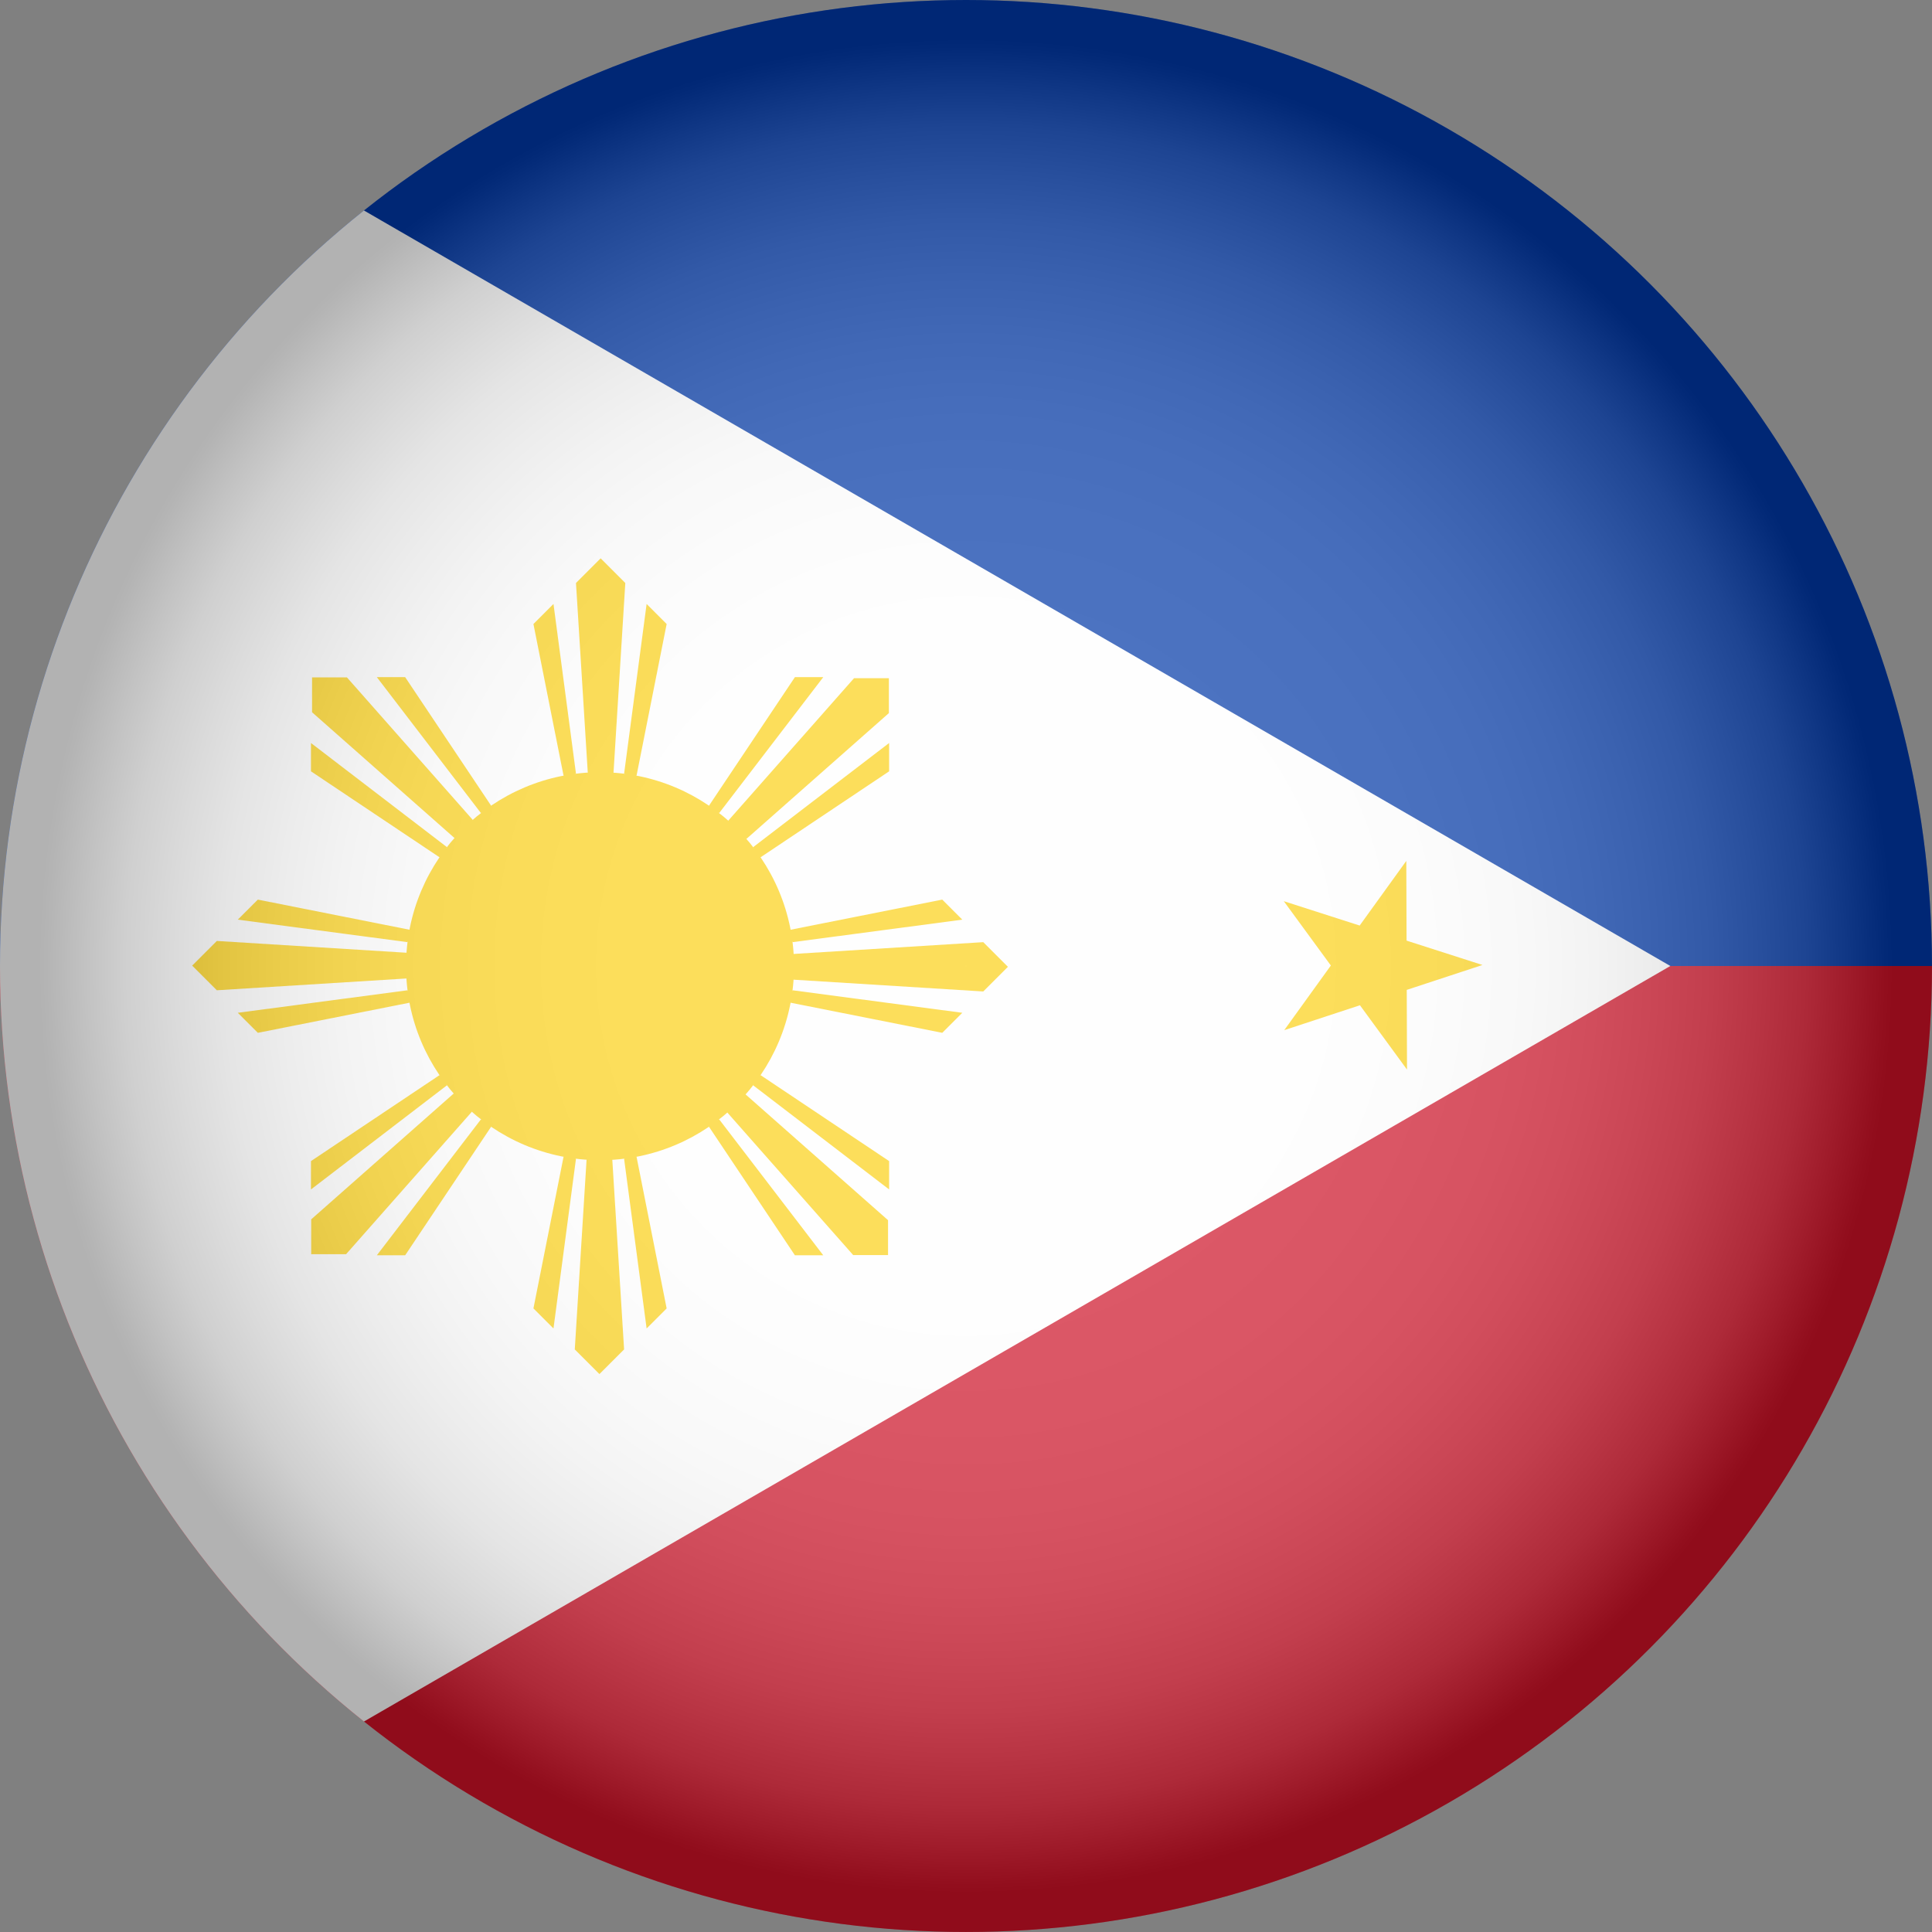 <?xml version="1.0" encoding="UTF-8"?><svg xmlns="http://www.w3.org/2000/svg" xmlns:xlink="http://www.w3.org/1999/xlink" viewBox="0 0 958.95 958.95"><rect x="0" y="0" width="958.95" height="958.95" fill="#808080" stroke="none"/><defs><style>.cls-1{fill:#fff;}.cls-2{isolation:isolate;}.cls-3{fill:#ce1126;}.cls-4{fill:url(#radial-gradient);mix-blend-mode:multiply;opacity:.3;}.cls-5{clip-path:url(#clippath);}.cls-6{fill:none;}.cls-7{fill:#0038a8;}.cls-8{fill:#fcd116;}</style><clipPath id="clippath"><circle class="cls-6" cx="479.47" cy="479.47" r="479.47"/></clipPath><radialGradient id="radial-gradient" cx="479.47" cy="479.47" fx="479.47" fy="479.47" r="479.47" gradientUnits="userSpaceOnUse"><stop offset="0" stop-color="#fff"/><stop offset=".36" stop-color="#fdfdfd"/><stop offset=".48" stop-color="#f6f6f6"/><stop offset=".58" stop-color="#eaeaea"/><stop offset=".65" stop-color="#d9d9d9"/><stop offset=".71" stop-color="#c3c3c3"/><stop offset=".77" stop-color="#a8a8a8"/><stop offset=".82" stop-color="#878787"/><stop offset=".87" stop-color="#626262"/><stop offset=".91" stop-color="#373737"/><stop offset=".95" stop-color="#090909"/><stop offset=".96" stop-color="#000"/></radialGradient></defs><g class="cls-2"><g id="Layer_2"><g id="Layer_1-2"><g id="Philippines"><g class="cls-5"><g><rect class="cls-3" y="479.47" width="1917.9" height="479.47"/><rect class="cls-7" width="1917.9" height="479.47"/><polygon class="cls-1" points="0 0 829.07 479.47 0 958.95 0 0"/><polygon class="cls-8" points="47.45 82.25 76.85 108.72 111.12 88.94 95.03 125.08 124.43 151.55 85.08 147.42 68.99 183.56 60.76 144.86 21.42 140.73 55.68 120.95 47.45 82.25"/><polygon class="cls-8" points="69.47 775.98 85.33 812.23 124.7 808.34 95.13 834.63 110.99 870.87 76.86 850.87 47.29 877.15 55.76 838.51 21.62 818.51 61 814.63 69.47 775.98"/><polygon class="cls-8" points="698.02 427.31 698.15 466.88 735.82 478.97 698.24 491.33 698.37 530.89 675.01 498.96 637.43 511.32 660.57 479.23 637.21 447.3 674.87 459.4 698.02 427.31"/><g><circle class="cls-8" cx="297.83" cy="479.58" r="96.29"/><g><polygon class="cls-8" points="279.72 384.99 264.77 309.73 274.72 299.78 285.89 384.03 281.66 385.9 279.72 384.99"/><polygon class="cls-8" points="315.95 384.99 330.89 309.73 320.95 299.78 309.77 384.03 314 385.9 315.95 384.99"/><polygon class="cls-8" points="298.13 277.13 285.89 289.37 291.74 383.48 298.13 397.68 304.52 383.48 310.37 289.37 298.13 277.13"/></g><g><polygon class="cls-8" points="218.14 425.51 154.35 382.85 154.35 368.79 221.82 420.46 220.16 424.77 218.14 425.51"/><polygon class="cls-8" points="243.76 399.89 201.1 336.1 187.04 336.1 238.71 403.57 243.03 401.91 243.76 399.89"/><polygon class="cls-8" points="154.89 336.22 154.89 353.53 225.57 415.94 240.13 421.46 234.61 406.9 172.2 336.22 154.89 336.22"/></g><g><polygon class="cls-8" points="203.24 497.7 127.98 512.64 118.03 502.7 202.28 491.52 204.15 495.75 203.24 497.7"/><polygon class="cls-8" points="203.24 461.47 127.98 446.52 118.03 456.47 202.28 467.64 204.15 463.41 203.24 461.47"/><polygon class="cls-8" points="95.38 479.28 107.62 491.52 201.73 485.67 215.93 479.28 201.73 472.89 107.62 467.04 95.38 479.28"/></g><g><polygon class="cls-8" points="243.76 559.28 201.1 623.07 187.04 623.07 238.71 555.59 243.03 557.26 243.76 559.28"/><polygon class="cls-8" points="218.14 533.66 154.35 576.31 154.35 590.38 221.82 538.71 220.16 534.39 218.14 533.66"/><polygon class="cls-8" points="154.47 622.52 171.78 622.52 234.19 551.84 239.71 537.28 225.15 542.81 154.47 605.22 154.47 622.52"/></g><g><polygon class="cls-8" points="315.95 574.17 330.89 649.44 320.95 659.38 309.77 575.14 314 573.26 315.95 574.17"/><polygon class="cls-8" points="279.72 574.17 264.77 649.44 274.72 659.38 285.89 575.14 281.66 573.26 279.72 574.17"/><polygon class="cls-8" points="297.53 682.03 309.77 669.79 303.92 575.68 297.53 561.48 291.14 575.68 285.29 669.79 297.53 682.03"/></g><g><polygon class="cls-8" points="377.53 533.66 441.32 576.31 441.32 590.38 373.85 538.71 375.51 534.39 377.53 533.66"/><polygon class="cls-8" points="351.91 559.28 394.56 623.07 408.63 623.07 356.96 555.59 352.64 557.26 351.91 559.28"/><polygon class="cls-8" points="440.78 622.95 440.78 605.64 370.09 543.23 355.53 537.71 361.06 552.27 423.47 622.95 440.78 622.95"/></g><g><polygon class="cls-8" points="392.42 461.47 467.69 446.52 477.64 456.47 393.39 467.64 391.51 463.41 392.42 461.47"/><polygon class="cls-8" points="392.42 497.7 467.69 512.64 477.64 502.7 393.39 491.52 391.51 495.75 392.42 497.7"/><polygon class="cls-8" points="500.28 479.88 488.04 467.64 393.93 473.49 379.73 479.88 393.93 486.27 488.04 492.12 500.28 479.88"/></g><g><polygon class="cls-8" points="351.91 399.89 394.56 336.1 408.63 336.1 356.96 403.57 352.64 401.91 351.91 399.89"/><polygon class="cls-8" points="377.53 425.51 441.32 382.85 441.32 368.79 373.85 420.46 375.51 424.77 377.53 425.51"/><polygon class="cls-8" points="441.2 336.64 423.89 336.64 361.48 407.32 355.96 421.88 370.52 416.36 441.2 353.95 441.2 336.64"/></g></g></g><circle class="cls-4" cx="479.47" cy="479.47" r="479.47"/></g></g></g></g></g></svg>